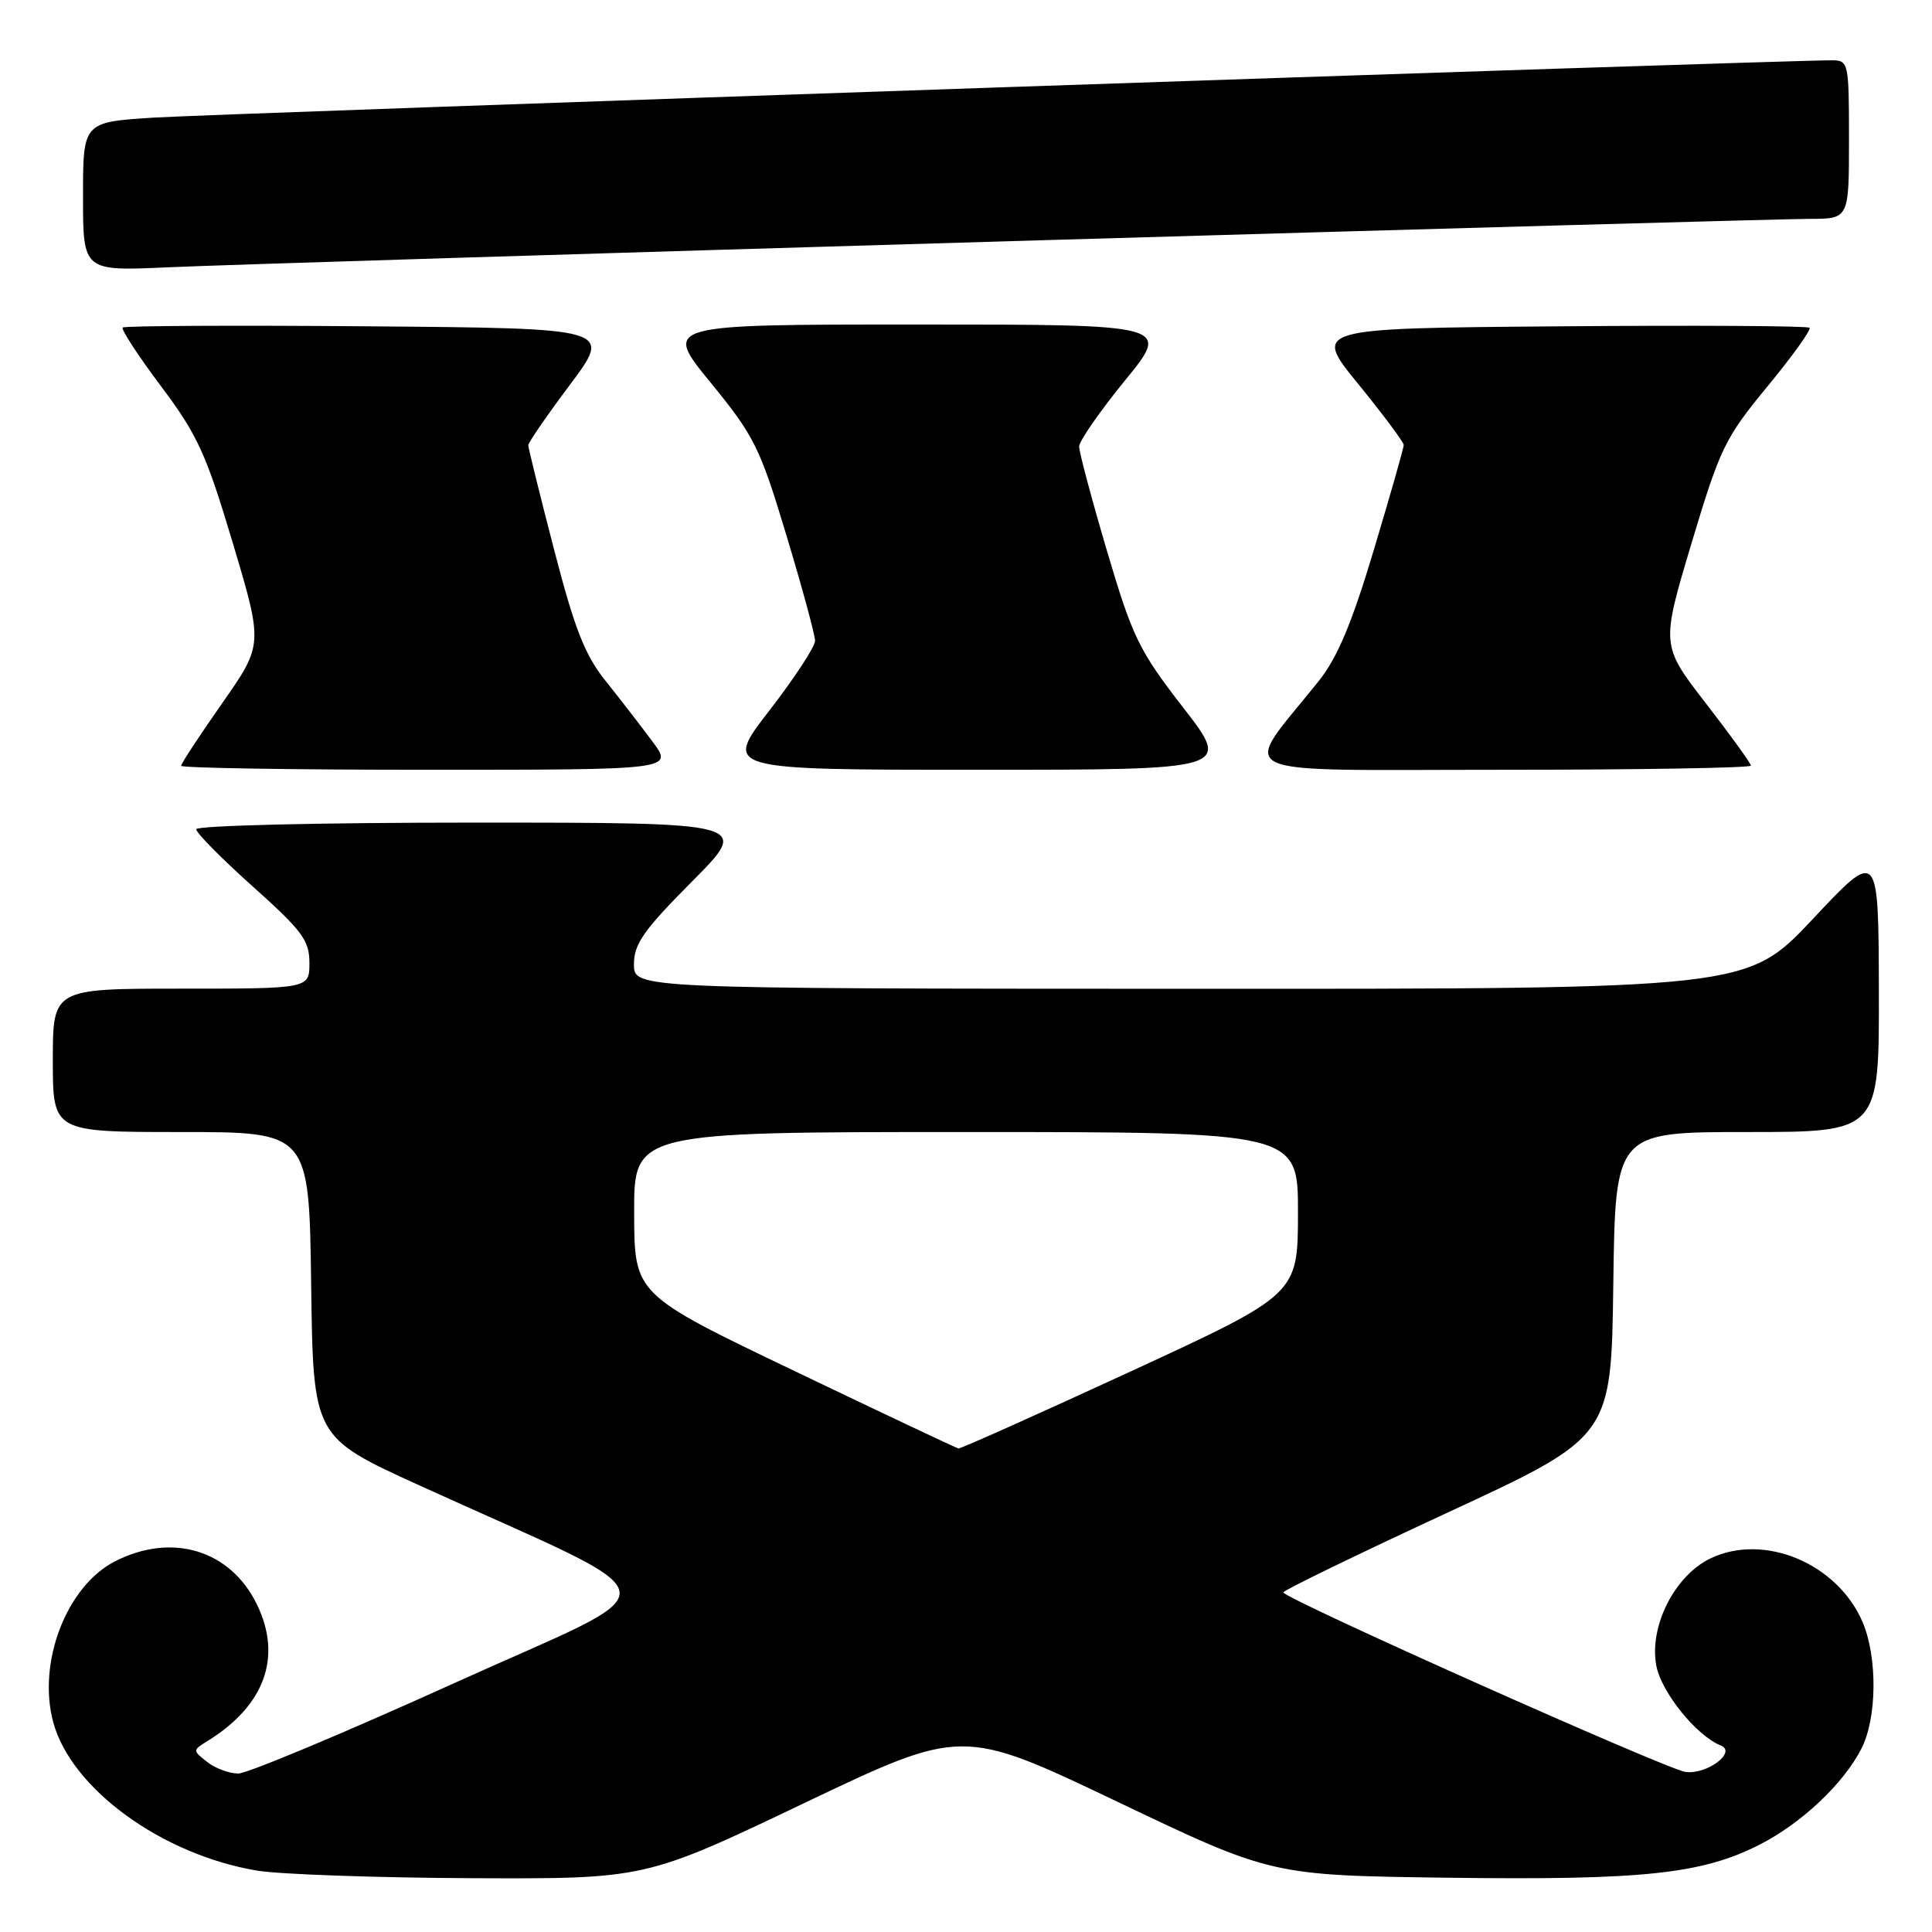 <?xml version="1.0" encoding="UTF-8" standalone="no"?>
<!DOCTYPE svg PUBLIC "-//W3C//DTD SVG 1.1//EN" "http://www.w3.org/Graphics/SVG/1.1/DTD/svg11.dtd" >
<svg xmlns="http://www.w3.org/2000/svg" xmlns:xlink="http://www.w3.org/1999/xlink" version="1.1" viewBox="0 0 256 256">
 <g >
 <path fill="currentColor"
d=" M 106.50 238.95 C 127.49 228.93 127.49 228.93 148.00 238.71 C 168.50 248.50 168.50 248.50 192.00 248.81 C 217.70 249.14 225.47 248.32 233.11 244.45 C 238.65 241.64 244.22 236.41 246.62 231.76 C 248.73 227.69 248.80 219.57 246.78 214.88 C 243.43 207.15 233.78 203.11 226.68 206.48 C 221.91 208.75 218.49 215.49 219.47 220.71 C 220.13 224.23 224.79 230.00 228.00 231.28 C 230.20 232.15 226.18 235.18 223.33 234.79 C 220.85 234.46 170.03 211.77 170.05 211.00 C 170.06 210.72 179.84 205.98 191.78 200.44 C 213.50 190.39 213.50 190.39 213.77 170.19 C 214.04 150.00 214.04 150.00 231.52 150.00 C 249.00 150.00 249.00 150.00 248.96 131.25 C 248.91 112.50 248.91 112.50 240.21 121.77 C 231.50 131.04 231.50 131.04 157.75 131.02 C 84.00 131.00 84.00 131.00 84.00 127.77 C 84.00 125.08 85.29 123.24 91.73 116.77 C 99.45 109.00 99.45 109.00 62.73 109.00 C 42.33 109.00 26.00 109.39 26.00 109.88 C 26.00 110.36 29.37 113.78 33.50 117.47 C 40.05 123.33 41.00 124.61 41.00 127.59 C 41.00 131.00 41.00 131.00 24.00 131.00 C 7.00 131.00 7.00 131.00 7.00 140.50 C 7.00 150.00 7.00 150.00 23.98 150.00 C 40.96 150.00 40.96 150.00 41.23 170.21 C 41.50 190.41 41.50 190.41 55.50 196.79 C 90.44 212.70 89.89 209.57 60.13 223.05 C 45.62 229.62 32.77 235.00 31.57 235.00 C 30.37 235.00 28.51 234.31 27.44 233.46 C 25.52 231.95 25.52 231.92 27.47 230.71 C 35.07 226.03 37.42 219.57 34.06 212.63 C 30.55 205.37 22.78 203.02 15.21 206.90 C 8.80 210.20 4.93 220.30 7.05 228.19 C 9.43 237.02 21.46 245.77 34.09 247.87 C 37.07 248.36 49.85 248.81 62.50 248.87 C 85.50 248.97 85.50 248.97 106.50 238.95 Z  M 86.45 98.25 C 84.92 96.19 82.13 92.57 80.24 90.22 C 77.49 86.78 76.14 83.34 73.41 72.79 C 71.53 65.56 70.00 59.35 70.00 58.99 C 70.00 58.64 72.50 55.01 75.56 50.93 C 81.11 43.50 81.11 43.50 48.90 43.24 C 31.19 43.09 16.50 43.17 16.26 43.40 C 16.02 43.64 18.31 47.14 21.33 51.17 C 26.17 57.62 27.31 60.11 30.85 71.96 C 34.87 85.42 34.87 85.42 29.44 93.18 C 26.45 97.45 24.00 101.18 24.00 101.47 C 24.00 101.76 38.68 102.00 56.62 102.00 C 89.24 102.00 89.24 102.00 86.45 98.25 Z  M 156.77 93.75 C 150.91 86.18 150.07 84.46 146.68 73.00 C 144.65 66.12 142.99 59.90 142.99 59.17 C 143.00 58.44 145.73 54.50 149.06 50.42 C 155.13 43.00 155.13 43.00 121.50 43.00 C 87.87 43.00 87.87 43.00 94.14 50.67 C 99.95 57.78 100.69 59.26 104.20 70.92 C 106.29 77.84 108.00 84.14 108.00 84.91 C 108.00 85.69 105.27 89.85 101.94 94.16 C 95.87 102.00 95.87 102.00 129.52 102.00 C 163.17 102.00 163.17 102.00 156.77 93.75 Z  M 232.00 101.45 C 232.00 101.15 229.32 97.43 226.04 93.20 C 220.09 85.50 220.09 85.50 224.13 72.00 C 227.92 59.36 228.56 58.04 234.20 51.20 C 237.51 47.18 240.02 43.69 239.77 43.43 C 239.51 43.18 224.60 43.09 206.63 43.24 C 173.95 43.50 173.95 43.50 179.98 50.89 C 183.29 54.95 186.00 58.59 186.00 58.97 C 186.00 59.35 184.22 65.60 182.04 72.86 C 179.11 82.65 177.21 87.15 174.71 90.28 C 164.35 103.22 161.84 102.00 198.88 102.00 C 217.10 102.00 232.00 101.75 232.00 101.45 Z  M 134.03 31.95 C 189.32 30.33 236.91 29.00 239.78 29.00 C 245.00 29.00 245.00 29.00 245.00 18.50 C 245.00 8.28 244.94 8.00 242.75 7.99 C 236.57 7.96 28.22 15.08 20.25 15.59 C 11.00 16.19 11.00 16.19 11.00 26.06 C 11.00 35.93 11.00 35.93 22.25 35.42 C 28.44 35.13 78.74 33.58 134.03 31.95 Z  M 105.28 181.67 C 84.05 171.50 84.05 171.50 84.03 160.75 C 84.00 150.00 84.00 150.00 128.00 150.00 C 172.00 150.00 172.00 150.00 171.99 160.75 C 171.97 171.50 171.97 171.50 149.74 181.76 C 137.51 187.40 127.28 191.98 127.00 191.93 C 126.72 191.88 116.95 187.26 105.28 181.67 Z "/>
</g>
</svg>